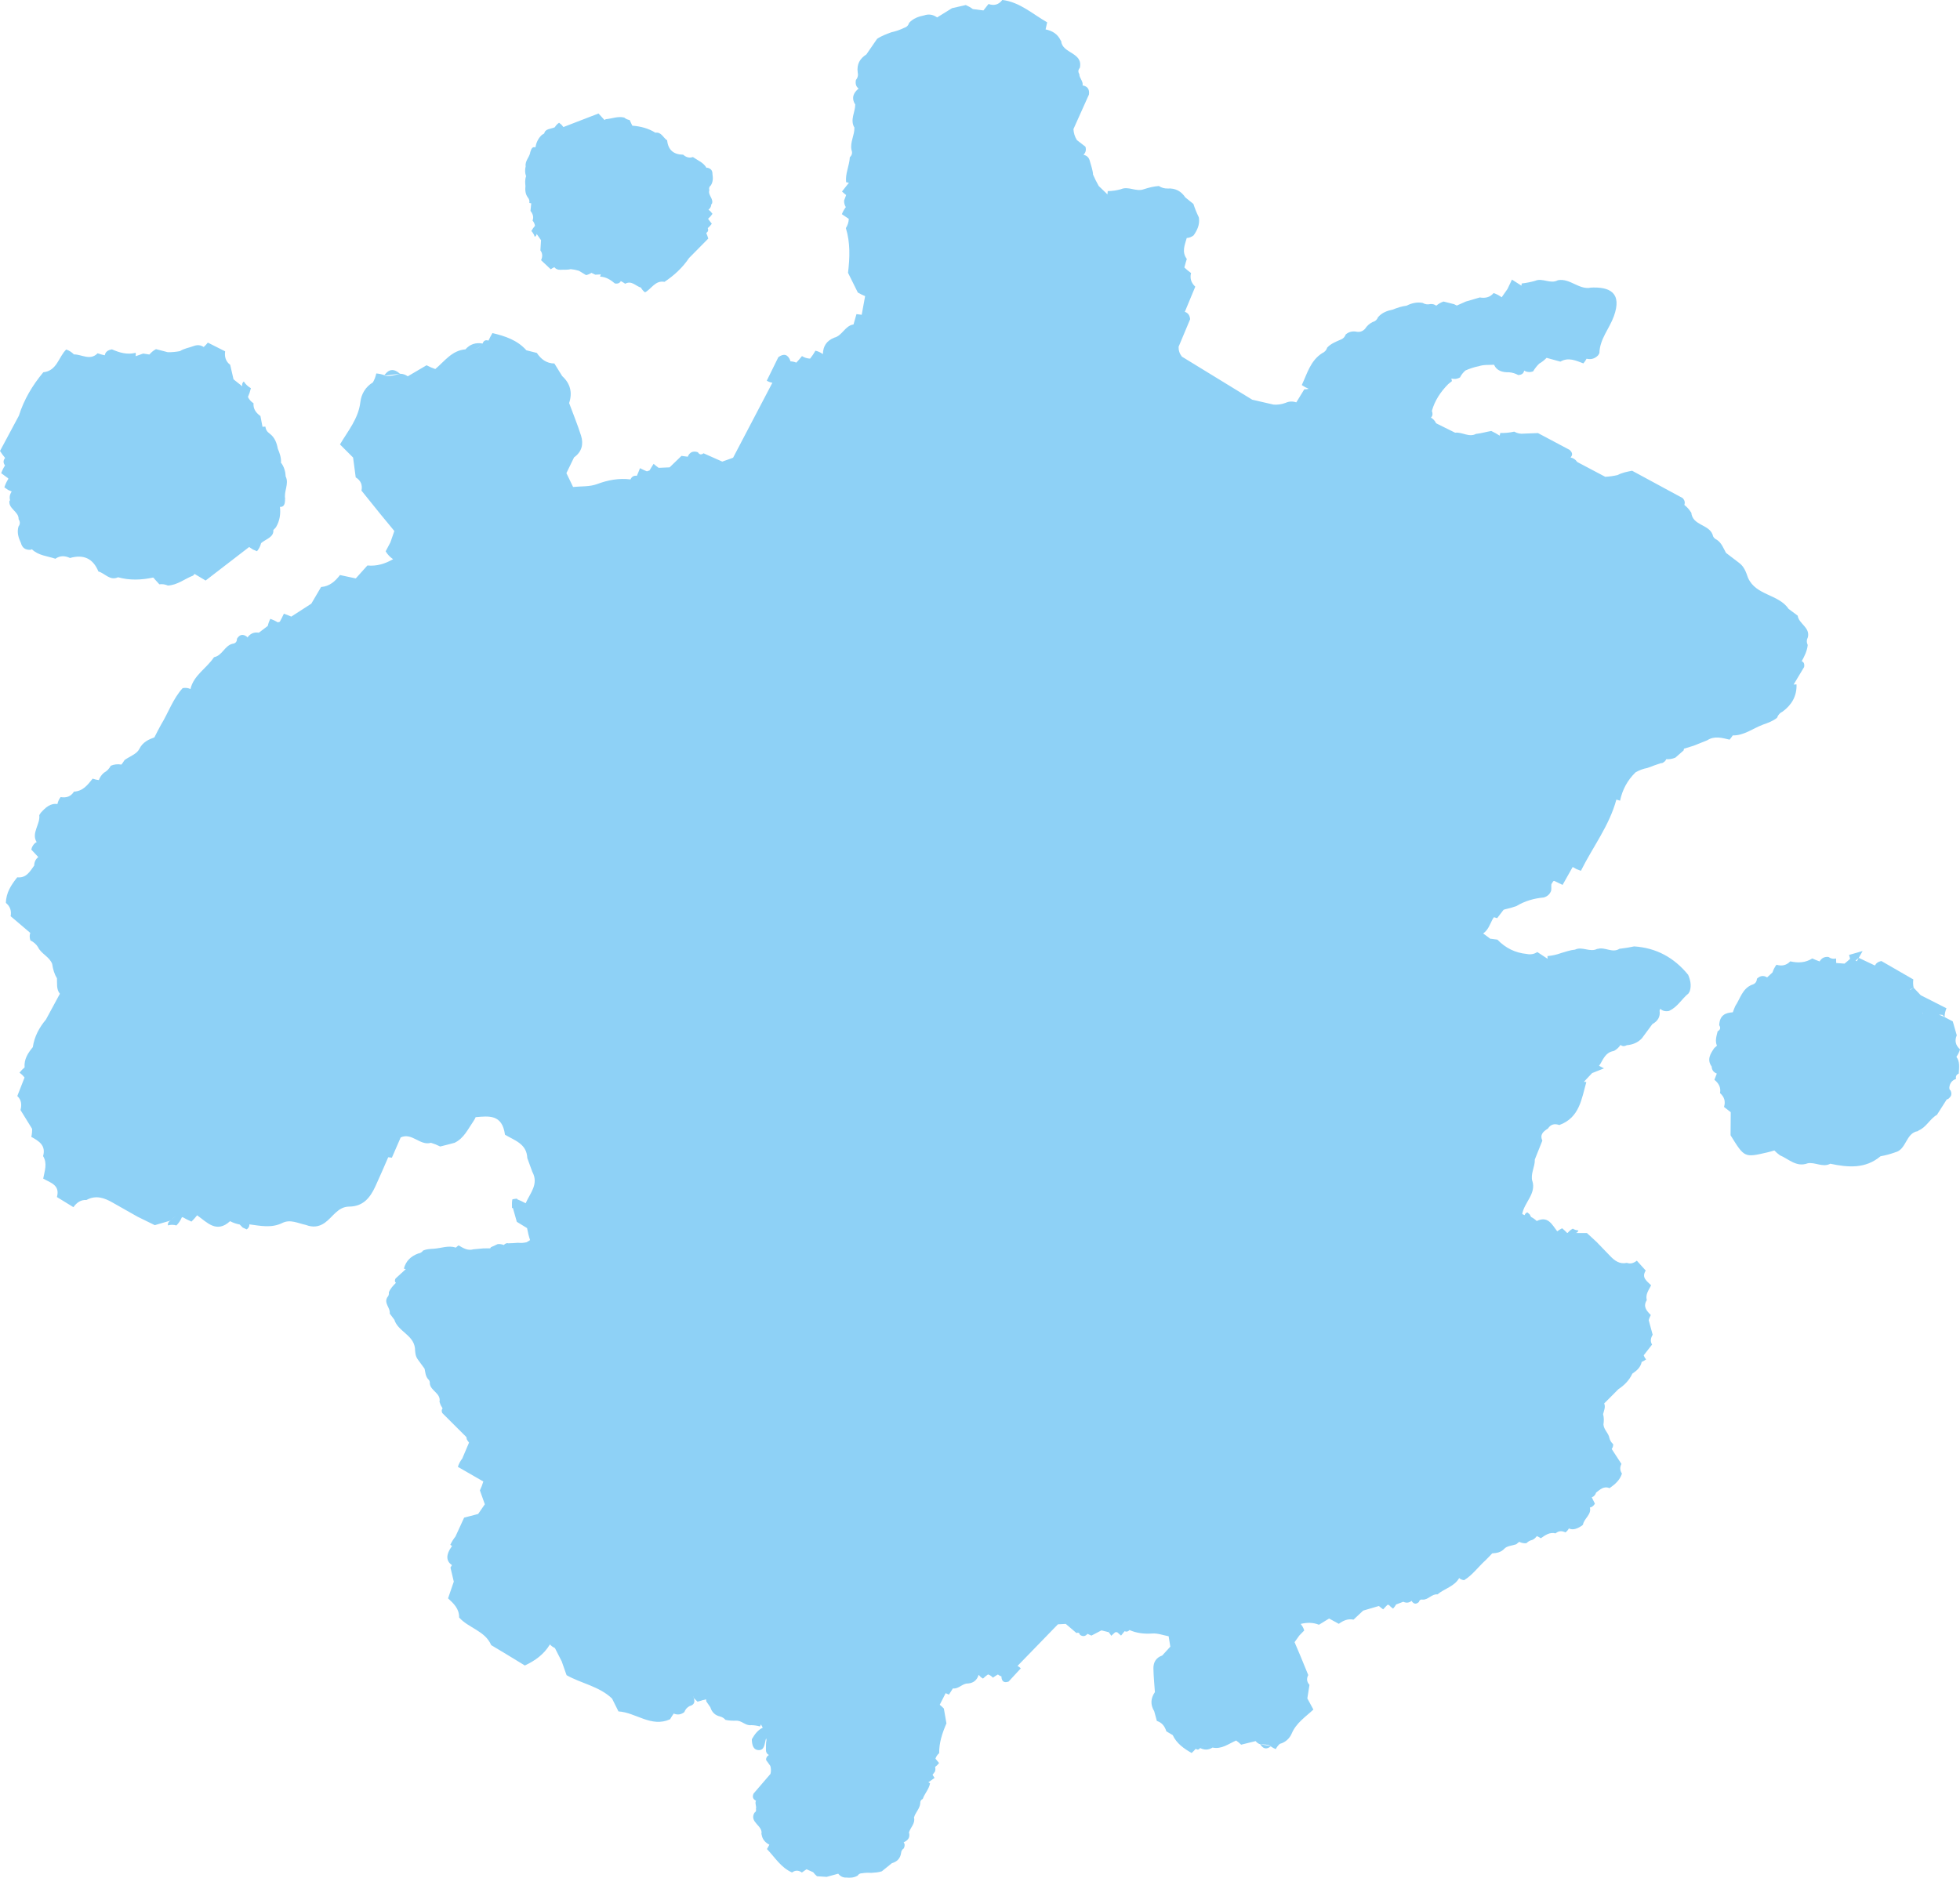 <svg version="1.1" id="图层_1" x="0px" y="0px" width="309.633px" height="296.711px" viewBox="0 0 309.633 296.711" enable-background="new 0 0 309.633 296.711" xml:space="preserve" xmlns="http://www.w3.org/2000/svg" xmlns:xlink="http://www.w3.org/1999/xlink" xmlns:xml="http://www.w3.org/XML/1998/namespace">
  <path fill-rule="evenodd" clip-rule="evenodd" fill="#8ED1F6" d="M269.691,116.982c-0.709,0.283-1.424,0.568-2.133,0.853
	c-0.508,0.155-1.014,0.312-1.523,0.468c-0.02,0.094-0.053,0.183-0.068,0.279c-0.434,0.379-0.863,0.758-1.297,1.137
	c-0.479,0.201-0.963,0.278-1.455,0.248c-0.043,0.129-0.111,0.246-0.219,0.341c-0.277,0.236-0.471,0.324-0.584,0.267h0.021
	c-0.709,0.228-1.414,0.479-2.113,0.751l-0.094,0.03c-0.658,0.121-1.273,0.352-1.85,0.689c-1.275,1.24-2.08,2.738-2.445,4.475
	c-0.195-0.057-0.389-0.115-0.584-0.174c-1.104,4.119-3.738,7.499-5.602,11.254l-0.672-0.252l-0.625-0.352
	c-0.531,0.943-1.063,1.889-1.596,2.832c-0.436-0.212-0.875-0.421-1.311-0.633c-0.059,0.014-0.121,0.026-0.164,0.049
	c-0.098,0.155-0.191,0.31-0.291,0.465c-0.049,0.326,0.023,0.733-0.045,1.051c-0.207,0.55-0.602,0.889-1.152,1.055
	c-1.561,0.137-3.033,0.561-4.375,1.385l0.014-0.014c-0.57,0.203-1.146,0.365-1.734,0.49c-0.098,0.019-0.178,0.061-0.266,0.087
	c-0.338,0.44-0.674,0.879-1.01,1.318c-0.17-0.058-0.346-0.095-0.516-0.145c-0.078,0.116-0.162,0.229-0.232,0.358
	c-0.406,0.792-0.682,1.672-1.465,2.205c0.379,0.281,0.76,0.564,1.139,0.846c0.043,0,0.086,0,0.131-0.001
	c0.324,0.04,0.652,0.088,0.977,0.131c1.275,1.321,2.813,2.095,4.648,2.265c0.596,0.131,1.15,0.03,1.66-0.304
	c0.541,0.354,1.082,0.709,1.623,1.065l-0.02-0.428c0.727-0.059,1.434-0.215,2.123-0.465l0.002-0.004
	c0.736-0.201,1.453-0.479,2.223-0.549c-0.023,0.012-0.045,0.013-0.066,0.025l0.117-0.033c-0.018,0.002-0.033,0.007-0.051,0.008
	c1.148-0.555,2.357,0.471,3.506-0.119l0.086,0.002c1.146-0.35,2.301,0.715,3.441-0.021l0.193-0.021
	c0.713-0.082,1.418-0.197,2.117-0.351c3.504,0.228,6.316,1.771,8.523,4.475l-0.027-0.082c0.377,0.869,0.598,1.756,0.289,2.697
	l-0.199,0.346c-1.047,0.836-1.701,2.105-2.965,2.699l-0.084,0.057c-0.578,0.129-1.043,0.006-1.414-0.334
	c-0.037,0.098-0.07,0.195-0.102,0.294c0.148,0.992-0.307,1.663-1.141,2.128c-0.555,0.75-1.109,1.504-1.664,2.255
	c-0.65,0.681-1.463,0.997-2.381,1.079l0.094-0.065c-0.414,0.275-0.773,0.276-1.078,0.019c-0.248,0.368-0.564,0.678-0.973,0.912
	l-0.16,0.059c-1.137,0.199-1.549,1.143-2.041,2c-0.064,0.119-0.15,0.213-0.225,0.322c0.26,0.137,0.523,0.273,0.785,0.41
	c-0.627,0.251-1.25,0.5-1.875,0.748c-0.002,0.002-0.004,0.002-0.004,0.004c-0.432,0.459-0.865,0.914-1.297,1.374l0.387,0.032
	c-0.752,2.686-1.078,5.643-4.268,6.796c-0.732-0.259-1.348-0.134-1.791,0.55c-0.701,0.449-1.336,0.932-0.887,1.913
	c-0.398,0.994-0.795,1.989-1.193,2.985c0.047,1.167-0.723,2.244-0.387,3.443l-0.002-0.06c0.648,2.021-1.305,3.434-1.598,5.235
	c0.129,0.059,0.258,0.119,0.385,0.176c0.064-0.225,0.207-0.373,0.432-0.436l0.355,0.307l0.223,0.414
	c0.332,0.166,0.629,0.38,0.893,0.638c0.004,0,0.004,0.002,0.004,0.002c1.787-0.871,2.412,0.574,3.236,1.624
	c0.248-0.181,0.508-0.342,0.777-0.479c0.002,0,0.404,0.356,0.404,0.356l0.381,0.378l0.094-0.007
	c0.223-0.274,0.492-0.496,0.803-0.665c0.268,0.174,0.561,0.264,0.879,0.266c-0.059,0.277-0.229,0.416-0.512,0.419
	c-0.195,0.175-0.393,0.259-0.586,0.258c0.193,0.008,0.391-0.073,0.586-0.258c0.623,0.003,1.242,0.007,1.867,0.009
	c0.51,0.471,1.02,0.942,1.533,1.412c0.705,0.73,1.418,1.457,2.115,2.193c0.725,0.768,1.518,1.354,2.662,1.107
	c0.594,0.213,1.104,0.021,1.574-0.346c0.467,0.52,0.936,1.04,1.402,1.559c-0.721,1.145,0.221,1.68,0.855,2.331
	c-0.369,0.741-0.928,1.425-0.684,2.343c-0.646,1.017-0.025,1.692,0.635,2.355c-0.148,0.258-0.258,0.529-0.332,0.814
	c0.209,0.768,0.416,1.536,0.625,2.303c-0.305,0.501-0.416,1.014-0.098,1.553c-0.439,0.565-0.879,1.129-1.318,1.694
	c0.086,0.24,0.211,0.458,0.373,0.655c-0.217,0.158-0.449,0.289-0.693,0.393c-0.176,0.869-0.787,1.389-1.477,1.851
	c-0.482,1.05-1.262,1.831-2.209,2.462c-0.746,0.749-1.494,1.498-2.238,2.246c0.252,0.563-0.047,1.162-0.188,1.75l0.02-0.047
	c0.143,0.531,0.131,1.067,0.055,1.604l-0.004,0.012c0.055,0.846,0.832,1.379,0.955,2.192c0.104,0.366,0.297,0.671,0.582,0.923
	c0.012,0.314-0.08,0.559-0.232,0.764c0.512,0.785,1.025,1.572,1.537,2.357c-0.268,0.525-0.252,1.032,0.082,1.525
	c-0.322,1.051-1.107,1.707-1.961,2.307c-0.91-0.383-1.496,0.221-2.121,0.697c-0.109,0.359-0.336,0.614-0.682,0.758
	c-0.002,0.002-0.002,0.002-0.004,0.002c0.002,0,0.002,0,0.004,0c0.162,0.328,0.326,0.658,0.49,0.988
	c-0.146,0.275-0.365,0.472-0.656,0.587c-0.047,0.004-0.09,0.015-0.137,0.021c0.305,1.111-0.941,1.746-1.09,2.719l-0.225,0.195
	c-0.652,0.402-1.305,0.723-2.002,0.397c-0.137,0.251-0.314,0.46-0.545,0.625c-0.553-0.278-1.074-0.263-1.555,0.154
	c-0.941-0.233-1.633,0.284-2.332,0.772c-0.195-0.141-0.408-0.244-0.627-0.342c-0.188,0.252-0.41,0.469-0.719,0.605
	c-0.361,0.078-0.674,0.251-0.93,0.518c-0.402,0.044-0.775-0.039-1.127-0.215c-0.168,0.125-0.338,0.242-0.486,0.387
	c-0.633,0.215-1.457,0.254-1.857,0.684c-0.578,0.623-1.252,0.701-1.932,0.748c-0.357,0.375-0.709,0.76-1.078,1.112
	c-1.139,1.03-2.031,2.317-3.367,3.129c-0.355-0.046-0.605-0.167-0.777-0.341c-0.75,1.338-2.32,1.656-3.41,2.572l-0.041,0.01
	c-0.893-0.079-1.418,0.859-2.293,0.828c-0.324-0.066-0.535,0.063-0.627,0.383c-0.418,0.375-0.789,0.334-1.115-0.125
	c-0.006-0.026,0-0.051-0.006-0.077c-0.383,0.304-0.813,0.401-1.314,0.166l-0.016-0.012c-0.379,0.144-0.758,0.287-1.139,0.431
	c-0.139,0.24-0.297,0.459-0.486,0.659c-0.244-0.179-0.471-0.38-0.678-0.6l-0.221,0.007c-0.229,0.23-0.447,0.465-0.662,0.705
	c-0.236-0.164-0.463-0.342-0.676-0.529c-0.828,0.243-1.654,0.483-2.48,0.727c-0.51,0.477-1.018,0.955-1.527,1.43
	c-0.895-0.197-1.631,0.159-2.326,0.66c-0.51-0.281-1.02-0.56-1.529-0.836c0,0,0-0.001-0.002-0.002
	c-0.535,0.33-1.068,0.658-1.605,0.984c-0.955-0.386-1.918-0.366-2.889-0.127c0.254,0.304,0.459,0.639,0.561,1.035
	c-0.256,0.264-0.514,0.527-0.771,0.789c-0.252,0.352-0.502,0.703-0.754,1.055c0.311,0.729,0.619,1.461,0.932,2.193
	c0.412,1.001,0.822,2.004,1.232,3.006c-0.303,0.563-0.232,1.08,0.191,1.552c-0.113,0.712-0.225,1.425-0.336,2.136
	c0.318,0.588,0.637,1.176,0.955,1.764c-1.242,1.164-2.705,2.096-3.422,3.783c-0.324,0.762-0.986,1.408-1.893,1.639
	c-0.258,0.24-0.465,0.516-0.631,0.825c-0.285-0.108-0.547-0.255-0.791-0.433c-0.654,0.523-1.205,0.406-1.656-0.324
	c0.564,0.092,1.125,0.183,1.688,0.275c0-0.001,0.004-0.002,0.004-0.005c-0.537-0.252-1.113-0.265-1.691-0.271
	c-0.297-0.09-0.543-0.26-0.73-0.508c-0.766,0.188-1.527,0.379-2.289,0.568c-0.248-0.242-0.508-0.461-0.791-0.659
	c-1.199,0.517-2.285,1.417-3.727,1.116c0,0-0.004,0-0.004-0.002c-0.639,0.4-1.293,0.412-1.959,0.074
	c0.359-0.267,0.727-0.373,1.098-0.353c-0.371-0.026-0.738,0.071-1.098,0.353c-0.193,0.275-0.424,0.316-0.699,0.125
	c-0.199,0.232-0.416,0.453-0.645,0.66c-1.225-0.703-2.365-1.493-2.99-2.83c-0.336-0.197-0.67-0.396-1.004-0.595
	c-0.24-0.781-0.68-1.383-1.496-1.638c-0.143-0.514-0.281-1.027-0.422-1.542c-0.621-1.028-0.572-2.03,0.111-3.014
	c-0.086-1.248-0.213-2.497-0.234-3.748c-0.016-0.96,0.416-1.708,1.389-2.036c0.428-0.467,0.855-0.934,1.281-1.401
	c-0.088-0.547-0.178-1.093-0.266-1.642c-0.855-0.159-1.725-0.496-2.566-0.436c-1.275,0.087-2.461-0.039-3.621-0.547
	c-0.213,0.255-0.471,0.315-0.773,0.185c-0.191,0.226-0.377,0.454-0.557,0.691c-0.199-0.188-0.406-0.365-0.617-0.538l-0.307,0.011
	c-0.201,0.194-0.408,0.381-0.623,0.56c-0.123-0.199-0.256-0.389-0.4-0.57c0.092-0.113,0.184-0.226,0.273-0.338
	c-0.102,0.102-0.211,0.2-0.273,0.338c-0.385-0.096-0.768-0.191-1.148-0.286c-0.529,0.276-1.057,0.55-1.586,0.826
	c-0.205-0.094-0.414-0.186-0.621-0.278c-0.336,0.411-0.734,0.47-1.191,0.155c-0.076-0.304-0.264-0.399-0.553-0.284
	c-0.566-0.48-1.127-0.963-1.689-1.441c-0.414,0.021-0.826,0.045-1.24,0.067c-2.125,2.19-4.25,4.38-6.379,6.572
	c-0.002,0-0.004,0.001-0.006,0.003c0,0,0,0,0.002,0c0.201,0.092,0.371,0.221,0.518,0.385c-0.641,0.693-1.281,1.387-1.922,2.084
	c-0.703,0.245-1.08,0-1.137-0.741c0.008-0.021,0.018-0.04,0.023-0.06c-0.209-0.074-0.406-0.171-0.58-0.318
	c-0.271,0.153-0.535,0.32-0.791,0.504c-0.211-0.238-0.465-0.41-0.764-0.514c-0.285,0.195-0.553,0.415-0.799,0.658
	c-0.25-0.141-0.463-0.323-0.639-0.55c-0.02-0.012-0.033-0.019-0.051-0.029c-0.248,0.771-0.75,1.269-1.648,1.351l-0.008,0.004
	c-0.902-0.051-1.479,0.911-2.41,0.777c-0.207,0.326-0.414,0.654-0.623,0.982c-0.174-0.078-0.348-0.154-0.523-0.229
	c-0.311,0.608-0.619,1.219-0.93,1.83l0.336,0.287l0.313,0.312c0.135,0.78,0.271,1.563,0.408,2.345
	c-0.65,1.504-1.168,3.04-1.15,4.705c-0.273,0.237-0.471,0.525-0.586,0.867c0.193,0.23,0.383,0.463,0.572,0.698
	c-0.182,0.235-0.395,0.435-0.627,0.612c0.066,0.233,0.063,0.479-0.025,0.74c-0.129,0.164-0.258,0.334-0.379,0.502
	c0.109,0.162,0.223,0.321,0.32,0.492c-0.328,0.232-0.656,0.469-0.986,0.699l0.273,0.139c-0.158,0.93-0.85,1.611-1.15,2.478
	c-0.291,0.142-0.424,0.376-0.398,0.698c-0.07,0.863-0.781,1.442-0.986,2.245c-0.004-0.012,0-0.021-0.006-0.032l-0.012,0.071
	c0.004-0.013,0.014-0.025,0.018-0.039c0.23,0.946-0.559,1.554-0.793,2.347c-0.006-0.014-0.006-0.025-0.01-0.039l-0.008,0.087
	c0.002-0.017,0.012-0.032,0.018-0.048c0.219,0.84-0.188,1.283-0.844,1.565c0.203,0.269,0.207,0.589,0.02,0.962
	c-0.266,0.183-0.408,0.434-0.428,0.754c-0.129,0.852-0.639,1.357-1.449,1.586c-0.531,0.428-1.063,0.858-1.594,1.286
	c-0.535,0.176-1.096,0.202-1.65,0.243l-0.039,0.001c-0.479-0.036-0.955-0.013-1.428,0.063c-0.303-0.002-0.537,0.123-0.701,0.375
	c-0.555,0.326-1.158,0.365-1.777,0.305l0.045-0.004c-0.506,0.04-0.922-0.137-1.256-0.516c-0.023-0.031-0.053-0.06-0.076-0.091
	c-0.611,0.167-1.219,0.335-1.828,0.502c-0.51-0.033-1.018-0.066-1.527-0.099c-0.225-0.189-0.428-0.403-0.607-0.638
	c-0.002-0.003-0.002-0.005-0.002-0.007c0,0.002,0,0.004,0,0.007c-0.35-0.155-0.703-0.31-1.053-0.463
	c-0.24,0.172-0.482,0.343-0.725,0.511c-0.518-0.374-1.035-0.389-1.555-0.005c-1.76-0.763-2.705-2.397-3.963-3.7
	c0.129-0.229,0.254-0.457,0.381-0.686c-0.645-0.342-1.109-0.834-1.227-1.612l-0.031-0.076c0.289-1.337-1.953-1.835-1.111-3.353
	c0.24-0.149,0.32-0.359,0.246-0.63c0.129-0.407-0.211-0.883,0.01-1.278c-0.492-0.24-0.611-0.622-0.381-1.139
	c0.889-1.035,1.781-2.073,2.674-3.111c0.096-0.42,0.092-0.836-0.025-1.249c-0.225-0.315-0.453-0.63-0.678-0.944
	c-0.006-0.352,0.145-0.61,0.449-0.783c-0.314-0.168-0.469-0.426-0.467-0.779v0.001c0.016-0.525-0.031-1.056,0.084-1.577
	c0,0.015,0.006,0.029,0.006,0.044l-0.004-0.067c0,0.006-0.002,0.014-0.002,0.023c-0.012-0.096-0.037-0.191-0.051-0.287
	c-0.023,0.08-0.055,0.158-0.078,0.24c-0.189,0.694-0.188,1.654-1.107,1.626c-0.914-0.028-1.059-0.921-1.078-1.714
	c0.445-0.793,0.967-1.477,1.727-1.828c-0.098-0.174-0.199-0.348-0.297-0.523l-0.131,0.328c-0.482-0.135-0.975-0.203-1.477-0.208
	l0.045,0.005c-0.895,0.107-1.49-0.783-2.377-0.705l-0.006-0.004c-0.551,0.012-1.102-0.004-1.645-0.127
	c-0.225-0.266-0.508-0.444-0.846-0.533c-0.807-0.184-1.309-0.685-1.551-1.466c-0.213-0.308-0.424-0.616-0.637-0.923
	c-0.004-0.108-0.023-0.216-0.031-0.324c-0.217,0.068-0.438,0.123-0.674,0.15l0.084,0.005l-0.766,0.216l-0.568-0.557
	c0,0.002-0.045-0.141-0.098-0.299l-0.01,0.004c0.051,0.164,0.096,0.309,0.098,0.311c0.223,0.658-0.008,1.07-0.682,1.238
	c-0.393,0.217-0.672,0.533-0.826,0.955c-0.539,0.416-1.096,0.465-1.672,0.224c-0.201,0.295-0.41,0.588-0.578,0.905
	c-2.984,1.346-5.396-1.08-8.152-1.244c-0.338-0.676-0.674-1.352-1.01-2.027c-2.023-1.947-4.836-2.371-7.186-3.695
	c-0.258-0.734-0.518-1.47-0.777-2.209c0,0,0,0.002-0.002,0.003c-0.355-0.694-0.711-1.39-1.066-2.085
	c-0.301-0.135-0.564-0.326-0.787-0.571c-0.936,1.569-2.342,2.571-3.959,3.328c-0.922-0.56-1.844-1.122-2.766-1.685
	c-0.85-0.514-1.697-1.021-2.551-1.533c-0.979-2.278-3.576-2.684-5.066-4.367c0.027-1.361-0.85-2.202-1.75-3.024
	c0.301-0.884,0.602-1.762,0.906-2.644c-0.176-0.738-0.352-1.479-0.525-2.221c0.08-0.126,0.158-0.255,0.236-0.381
	c-0.896-0.621-1.047-1.572,0.012-3.025l-0.271-0.19c0.217-0.468,0.488-0.905,0.811-1.306h0.002c0-0.002,0-0.002-0.002-0.003
	c0.455-0.992,0.912-1.989,1.369-2.983c0.736-0.193,1.475-0.387,2.215-0.58c0.35-0.512,0.705-1.021,1.057-1.531
	c-0.26-0.729-0.52-1.46-0.779-2.19c0.217-0.456,0.395-0.927,0.539-1.409c0-0.001,0.002-0.002,0.002-0.002s0,0-0.002,0
	c-1.338-0.77-2.68-1.542-4.02-2.314c0.154-0.484,0.387-0.925,0.699-1.324c0.355-0.836,0.711-1.674,1.066-2.51
	c-0.131-0.158-0.256-0.326-0.355-0.518c-0.016-0.115-0.037-0.232-0.063-0.35c-1.271-1.268-2.543-2.537-3.813-3.805
	c-0.131-0.293-0.107-0.539,0.051-0.742c-0.188-0.274-0.346-0.565-0.438-0.893l-0.047-0.127c0.262-1.375-1.426-1.723-1.533-2.902
	c0.031-0.289-0.068-0.521-0.289-0.705c-0.389-0.473-0.418-1.064-0.537-1.627c-0.363-0.499-0.727-0.996-1.088-1.492
	c-0.379-0.53-0.404-1.146-0.432-1.76l-0.004-0.026c-0.266-2.083-2.672-2.613-3.254-4.468c-0.242-0.326-0.484-0.649-0.73-0.975
	c0.139-0.892-0.947-1.598-0.389-2.555c0.215-0.225,0.297-0.49,0.252-0.799c0.248-0.599,0.672-1.057,1.121-1.498
	c-0.189-0.143-0.225-0.362-0.07-0.676c0.543-0.497,1.084-0.997,1.629-1.492l-0.307-0.074c0.314-1.213,1.111-1.969,2.262-2.391
	c0.328-0.047,0.588-0.204,0.781-0.473c0.531-0.224,1.096-0.25,1.66-0.281l0.049-0.005c1.15-0.079,2.277-0.562,3.451-0.18
	c0.004,0.003,0.006,0.006,0.008,0.009c0.139-0.121,0.27-0.254,0.428-0.357c0.729,0.418,1.439,0.888,2.344,0.622
	c0.521-0.049,1.045-0.097,1.568-0.145c0.363-0.005,0.725-0.009,1.09-0.011c0.033-0.058,0.07-0.109,0.1-0.168
	c0.359-0.167,0.713-0.332,1.074-0.496c0.352-0.039,0.68,0.027,0.996,0.142c0.059-0.082,0.121-0.159,0.215-0.201
	c0.23-0.103,0.373-0.123,0.436-0.063l-0.014-0.004c0.512-0.012,1.023-0.039,1.535-0.081l0.068-0.002
	c0.453,0.048,0.9,0.018,1.346-0.093c0.193-0.1,0.365-0.219,0.541-0.335c-0.205-0.62-0.357-1.253-0.475-1.897
	c-0.541-0.332-1.082-0.662-1.621-0.992c-0.207-0.73-0.414-1.461-0.619-2.189l-0.141,0.012c0.004-0.447-0.037-0.9,0.049-1.332
	c0.02-0.096,0.477-0.105,0.732-0.158c-0.004-0.001,0.061,0.116,0.061,0.116c0.451,0.181,0.891,0.384,1.316,0.619
	c0.689-1.591,2.117-3.022,1.047-4.981c-0.26-0.721-0.521-1.438-0.787-2.158c-0.09-2.269-2.012-2.785-3.527-3.693
	c-0.434-3.266-2.566-2.947-4.633-2.773c-0.074,0.193-0.184,0.399-0.34,0.623c-0.871,1.254-1.502,2.713-2.99,3.429l-0.021,0.005
	c-0.746,0.207-1.5,0.391-2.252,0.578c-0.469-0.238-0.955-0.432-1.457-0.583c-1.736,0.514-2.994-1.679-4.783-0.847
	c-0.467,1.064-0.928,2.132-1.389,3.198c-0.193-0.024-0.387-0.048-0.578-0.071c-0.676,1.549-1.338,3.102-2.047,4.638
	c-0.816,1.755-1.906,3.149-4.123,3.162c-1.797,0.013-2.594,1.679-3.863,2.568c-0.957,0.672-1.926,0.732-2.977,0.329
	c-1.227-0.25-2.447-0.938-3.707-0.316c-1.729,0.855-3.467,0.455-5.217,0.227c0.004,0.344-0.137,0.607-0.426,0.79l-0.623-0.281
	l-0.482-0.487c-0.535-0.096-1.041-0.271-1.516-0.525c-0.004,0-0.004,0-0.006,0c-2.139,1.961-3.615,0.197-5.205-0.93
	c-0.271,0.355-0.57,0.688-0.893,0.995c-0.002-0.001-0.711-0.335-0.711-0.335l-0.689-0.371l-0.127,0.049
	c-0.201,0.479-0.484,0.898-0.85,1.266c-0.445-0.134-0.895-0.137-1.342-0.009c-0.033-0.411,0.148-0.677,0.543-0.797
	c0.205-0.329,0.441-0.532,0.719-0.608c-0.277,0.069-0.518,0.264-0.719,0.608c-0.873,0.252-1.742,0.505-2.617,0.76
	c-0.912-0.446-1.822-0.894-2.734-1.341c-1.291-0.73-2.586-1.452-3.871-2.193c-1.334-0.774-2.689-1.263-4.188-0.444
	c-0.924-0.052-1.553,0.429-2.061,1.138c-0.869-0.535-1.74-1.068-2.607-1.602c0.531-1.9-1.01-2.259-2.166-2.909
	c0.207-1.188,0.705-2.379-0.018-3.563c0.484-1.691-0.666-2.38-1.863-3.037c0.098-0.42,0.139-0.845,0.125-1.274
	c-0.611-0.989-1.221-1.978-1.83-2.966c0.215-0.827,0.162-1.591-0.506-2.213c0.379-0.974,0.76-1.947,1.143-2.92
	c-0.225-0.301-0.488-0.555-0.797-0.766c0.24-0.311,0.508-0.588,0.807-0.836c-0.115-1.289,0.529-2.271,1.299-3.204
	c0.24-1.67,1.008-3.088,2.074-4.364c0.734-1.356,1.469-2.715,2.203-4.072c-0.588-0.686-0.42-1.646-0.467-2.529L8.99,154.57
	c-0.42-0.684-0.625-1.438-0.742-2.222v-0.019c-0.426-1.16-1.736-1.584-2.244-2.672c-0.297-0.471-0.699-0.816-1.201-1.053
	c-0.148-0.439-0.148-0.834-0.02-1.188c-1.029-0.879-2.068-1.76-3.102-2.641c0.154-0.846-0.076-1.551-0.748-2.1
	c0.016-1.605,0.84-2.852,1.789-4.043c1.432,0.157,2.002-0.931,2.682-1.859c0.004-0.548,0.213-0.997,0.639-1.344
	c0.002-0.002,0.004-0.004,0.004-0.004c-0.002,0-0.002,0-0.004,0c-0.363-0.389-0.732-0.783-1.098-1.176
	c0.09-0.449,0.314-0.814,0.674-1.095c0.063-0.024,0.113-0.056,0.174-0.079c-0.898-1.434,0.605-2.842,0.408-4.267l0.236-0.368
	c0.742-0.832,1.523-1.553,2.635-1.386c0.086-0.409,0.252-0.774,0.508-1.101c0.887,0.158,1.609-0.078,2.107-0.864
	c1.416-0.062,2.17-1.073,2.947-2.048c0.318,0.113,0.648,0.184,0.98,0.229c0.156-0.439,0.412-0.828,0.791-1.155
	c0.477-0.259,0.842-0.631,1.092-1.114c0.547-0.228,1.107-0.287,1.682-0.184c0.174-0.238,0.359-0.467,0.506-0.725
	c0.797-0.563,1.936-0.957,2.314-1.726c0.551-1.113,1.459-1.503,2.395-1.851c0.342-0.673,0.676-1.356,1.047-2.006
	c1.168-1.914,1.881-4.087,3.416-5.777c0.518-0.082,0.916-0.016,1.232,0.154c0.492-2.184,2.559-3.281,3.705-5.017
	c-0.002-0.001,0.051-0.03,0.051-0.03c1.283-0.26,1.629-1.791,2.871-2.11c0.48-0.044,0.721-0.312,0.717-0.796
	c0.43-0.699,0.967-0.795,1.615-0.29c0.018,0.035,0.023,0.073,0.037,0.108c0.41-0.585,0.969-0.9,1.773-0.779l0.025,0.01
	c0.473-0.357,0.945-0.717,1.418-1.074c0.088-0.395,0.223-0.768,0.408-1.125c0.414,0.147,0.813,0.336,1.195,0.559l0.307-0.104
	c0.225-0.416,0.436-0.835,0.635-1.262c0.396,0.131,0.787,0.285,1.168,0.46c1.057-0.683,2.111-1.363,3.166-2.047
	c0.516-0.876,1.029-1.757,1.545-2.634c1.336-0.094,2.221-0.9,2.986-1.889c0.832,0.181,1.66,0.359,2.49,0.534
	c0,0.001,0,0.002,0,0.003c0.615-0.686,1.227-1.367,1.842-2.047c1.479,0.146,2.807-0.275,4.057-0.996
	c-0.48-0.318-0.871-0.732-1.176-1.242c0.252-0.475,0.504-0.95,0.754-1.424c0.207-0.596,0.414-1.19,0.619-1.787
	c-0.74-0.895-1.479-1.789-2.215-2.686c-0.994-1.232-1.984-2.465-2.977-3.697c0.191-0.912-0.121-1.607-0.91-2.093
	c-0.137-1.044-0.277-2.089-0.416-3.131c-0.689-0.69-1.379-1.382-2.068-2.072c1.254-2.147,2.916-4.058,3.221-6.716
	c0.137-1.203,0.799-2.383,1.971-3.082c0.256-0.441,0.438-0.914,0.539-1.417c0.441,0.034,0.871,0.128,1.287,0.276
	c0.699-1.004,1.52-1.068,2.455-0.232c-0.824,0.105-1.652,0.211-2.479,0.314c0,0.002-0.002,0.004-0.002,0.008
	c0.857,0.132,1.668-0.09,2.48-0.322c0.453,0.004,0.867,0.139,1.236,0.408c0.988-0.582,1.979-1.164,2.967-1.745
	c0.443,0.237,0.9,0.435,1.379,0.595c1.465-1.223,2.611-2.934,4.756-3.111c0.002,0.002,0.002,0.002,0.004,0.002
	c0.729-0.825,1.643-1.113,2.717-0.918c-0.504,0.67-1.123,1.002-1.848,1.022c0.725-0.015,1.352-0.328,1.848-1.022
	c0.152-0.465,0.461-0.617,0.926-0.463c0.184-0.408,0.393-0.807,0.625-1.193c2.01,0.477,3.934,1.109,5.363,2.721
	c0.549,0.139,1.102,0.277,1.652,0.417c0.66,0.994,1.525,1.653,2.773,1.671c0.414,0.662,0.82,1.322,1.229,1.984
	c1.295,1.184,1.646,2.607,1.1,4.266c0.633,1.715,1.332,3.408,1.883,5.151c0.418,1.337,0.125,2.563-1.104,3.428
	c-0.402,0.831-0.805,1.663-1.209,2.494c0.352,0.728,0.701,1.458,1.055,2.187c1.264-0.131,2.619-0.021,3.775-0.452
	c1.746-0.652,3.461-0.968,5.295-0.741c0.193-0.442,0.527-0.635,1.006-0.576c0.174-0.396,0.338-0.795,0.49-1.2
	c0.357,0.18,0.721,0.345,1.092,0.499l0.42-0.145c0.203-0.355,0.416-0.701,0.643-1.041c0.254,0.228,0.52,0.438,0.797,0.632
	c0.578-0.024,1.152-0.051,1.729-0.075c0.623-0.606,1.252-1.21,1.877-1.814c0.326,0.045,0.656,0.088,0.984,0.132
	c0.301-0.716,0.834-0.963,1.605-0.712c0.23,0.394,0.533,0.451,0.891,0.168c0.992,0.439,1.979,0.879,2.963,1.316
	c0.535-0.19,1.07-0.381,1.605-0.572c0.041-0.031,0.076-0.05,0.102-0.036c2.068-3.948,4.135-7.896,6.207-11.851
	c0,0,0.002-0.002,0.002-0.003c-0.32-0.048-0.613-0.157-0.885-0.327c0.611-1.234,1.219-2.474,1.828-3.713
	c0.881-0.636,1.512-0.447,1.898,0.566c0,0.032-0.006,0.063-0.008,0.094c0.322,0.015,0.639,0.067,0.945,0.203
	c0.316-0.328,0.615-0.672,0.896-1.033c0.395,0.246,0.822,0.379,1.283,0.4c0.316-0.393,0.602-0.81,0.844-1.252
	c0.41,0.094,0.783,0.26,1.123,0.503c0.021,0.005,0.039,0.01,0.059,0.015c0.023-1.186,0.547-2.08,1.775-2.568l0.008-0.008
	c1.287-0.305,1.691-1.889,3.053-2.09c0.15-0.543,0.307-1.088,0.465-1.633c0.273,0.037,0.551,0.07,0.826,0.104
	c0.18-0.982,0.361-1.965,0.541-2.949l-0.588-0.263l-0.566-0.306c-0.514-1.038-1.031-2.078-1.547-3.116
	c0.285-2.374,0.375-4.738-0.34-7.063c0.285-0.445,0.439-0.932,0.461-1.457c-0.367-0.244-0.73-0.49-1.092-0.742
	c0.154-0.404,0.373-0.771,0.623-1.117c-0.188-0.298-0.287-0.643-0.27-1.046c0.111-0.285,0.221-0.572,0.322-0.86
	c-0.223-0.182-0.447-0.357-0.656-0.557c0.365-0.462,0.729-0.926,1.092-1.387l-0.439-0.083c-0.164-1.366,0.521-2.607,0.582-3.946
	c0.348-0.318,0.438-0.701,0.266-1.143c-0.258-1.234,0.496-2.338,0.457-3.543c0.006,0.01,0.008,0.021,0.014,0.032l-0.014-0.104
	c0.004,0.024,0,0.048,0,0.071c-0.725-1.234,0.129-2.416,0.133-3.625c0.012,0.018,0.014,0.034,0.027,0.053l-0.023-0.125
	c0,0.023-0.004,0.047-0.004,0.072c-0.656-1.083-0.273-1.871,0.531-2.541c-0.396-0.29-0.537-0.74-0.43-1.338
	c0.297-0.365,0.393-0.777,0.289-1.234c-0.172-1.246,0.33-2.164,1.369-2.822c0.566-0.818,1.131-1.641,1.695-2.463
	c0.682-0.467,1.453-0.736,2.213-1.024l0.055-0.019c0.686-0.146,1.344-0.375,1.973-0.68c0.426-0.123,0.701-0.395,0.826-0.816
	c0.641-0.687,1.469-0.99,2.359-1.164l-0.061,0.024c0.691-0.263,1.352-0.192,1.971,0.2c0.049,0.035,0.1,0.063,0.148,0.096
	c0.785-0.486,1.566-0.973,2.35-1.461c0.727-0.164,1.455-0.328,2.18-0.495c0.395,0.172,0.768,0.385,1.115,0.64
	c0.004,0.004,0.006,0.006,0.01,0.01c-0.004-0.004-0.004-0.008-0.006-0.01c0.551,0.07,1.109,0.141,1.666,0.211
	c0.264-0.34,0.531-0.682,0.801-1.017c0.883,0.31,1.611,0.115,2.18-0.638c2.781,0.338,4.785,2.233,7.086,3.536
	c-0.086,0.373-0.17,0.745-0.25,1.118c1.043,0.213,1.896,0.706,2.385,1.748l0.078,0.093c0.148,1.992,3.494,1.759,2.947,4.235
	c-0.273,0.307-0.301,0.635-0.082,0.982c-0.016,0.625,0.654,1.148,0.516,1.793c0.789,0.132,1.113,0.617,1.006,1.438
	c-0.814,1.82-1.637,3.644-2.451,5.467c0.037,0.626,0.215,1.208,0.553,1.737c0.445,0.347,0.895,0.694,1.34,1.04
	c0.154,0.49,0.051,0.914-0.305,1.285c0.508,0.104,0.836,0.399,0.977,0.896v-0.002c0.197,0.742,0.484,1.465,0.539,2.243
	c-0.01-0.021-0.021-0.038-0.031-0.058l0.035,0.094c-0.002-0.013-0.004-0.023-0.004-0.036c0.266,0.614,0.563,1.216,0.896,1.792
	c0.459,0.442,0.916,0.879,1.373,1.321l0.045-0.515c0.732-0.008,1.451-0.117,2.158-0.32l-0.068,0.014
	c1.207-0.524,2.41,0.475,3.621,0.001l0.008-0.001c0.77-0.244,1.545-0.449,2.355-0.502c0.426,0.279,0.895,0.41,1.406,0.396
	c1.205-0.077,2.117,0.415,2.779,1.409c0.428,0.342,0.852,0.686,1.275,1.025c0.23,0.719,0.514,1.414,0.844,2.094l0.031,0.148
	c0.141,1.041-0.268,1.911-0.844,2.729c-0.338,0.264-0.701,0.393-1.086,0.416c-0.301,1.095-0.826,2.185,0.014,3.313
	c-0.145,0.441-0.271,0.892-0.385,1.346c0.33,0.314,0.682,0.605,1.053,0.875c-0.215,0.854,0.035,1.564,0.668,2.155
	c-0.553,1.327-1.102,2.653-1.65,3.978c0.496,0.153,0.781,0.539,0.84,1.164c-0.607,1.451-1.215,2.902-1.824,4.353
	c-0.018,0.587,0.156,1.103,0.521,1.56c3.705,2.269,7.412,4.539,11.119,6.809c0.002,0,0.002-0.002,0.002-0.002
	c1.121,0.26,2.242,0.516,3.363,0.775c0.646,0.041,1.273-0.043,1.875-0.271l-0.008,0.008c0.564-0.271,1.137-0.284,1.721-0.092
	c0.42-0.688,0.84-1.373,1.262-2.063c0.254,0.012,0.48-0.023,0.693-0.077c-0.35-0.151-0.709-0.335-1.088-0.593
	c0.855-1.824,1.367-3.865,3.227-5.045c0.398-0.172,0.66-0.467,0.791-0.881c0.58-0.621,1.352-0.92,2.109-1.245
	c0.402-0.148,0.67-0.425,0.814-0.827c0.463-0.4,0.998-0.538,1.594-0.453c0.572,0.135,1.064-0.01,1.461-0.441
	c0.299-0.466,0.693-0.823,1.193-1.068c0.416-0.108,0.703-0.363,0.854-0.763c0.617-0.722,1.447-1.026,2.342-1.208
	c-0.008,0.004-0.018,0.007-0.025,0.01l0.045-0.014c-0.006,0.001-0.014,0.004-0.02,0.004c0.699-0.284,1.412-0.521,2.166-0.613
	c-0.008,0.004-0.016,0.006-0.021,0.01l0.096-0.025c-0.025,0.004-0.051,0.013-0.074,0.016c0.795-0.403,1.627-0.599,2.525-0.446
	c0.391,0.233,0.809,0.296,1.25,0.185c0.371-0.027,0.666,0.072,0.912,0.262c0.344-0.283,0.721-0.521,1.158-0.658
	c0.557,0.142,1.111,0.281,1.67,0.421c0.141,0.071,0.279,0.142,0.42,0.214c0.484-0.214,0.967-0.426,1.447-0.641
	c0.732-0.215,1.463-0.426,2.191-0.639c0.85,0.15,1.6-0.005,2.18-0.695c0.457,0.156,0.883,0.379,1.273,0.668
	c0.309-0.44,0.617-0.879,0.922-1.316c0.236-0.494,0.465-0.988,0.701-1.479c0.502,0.318,1.002,0.642,1.504,0.962l0.033-0.348
	c0.73-0.082,1.451-0.227,2.16-0.428l-0.047,0.012c1.174-0.517,2.379,0.535,3.553-0.072l0.104-0.035
	c1.865-0.311,3.23,1.497,5.092,1.203l-0.15-0.017c3.32-0.218,5.166,0.872,3.846,4.525c-0.707,1.957-2.232,3.597-2.281,5.817
	l-0.186,0.328c-0.518,0.551-1.135,0.725-1.842,0.557c-0.139,0.264-0.299,0.514-0.504,0.737c-1.184-0.442-2.357-1.017-3.633-0.278
	c-0.725-0.2-1.455-0.398-2.18-0.598c-0.34,0.352-0.715,0.665-1.154,0.905c-0.377,0.368-0.699,0.776-0.971,1.228
	c-0.514,0.186-0.984,0.135-1.418-0.118c-0.08,0.454-0.396,0.687-0.947,0.698c-0.443-0.244-0.92-0.39-1.43-0.432
	c-1.086,0.026-1.965-0.249-2.381-1.189c-0.816,0.05-1.645-0.04-2.439,0.242l-0.082,0.01c-0.688,0.145-1.352,0.366-1.992,0.65
	c-0.363,0.307-0.65,0.673-0.861,1.096c-0.447,0.262-0.902,0.305-1.367,0.177l0.09,0.411l-0.594,0.479
	c-1.193,1.206-2.115,2.577-2.574,4.229c0.162,0.422,0.127,0.755-0.1,1.006c-0.021,0.023-0.035,0.029-0.057,0.051
	c0.363,0.199,0.641,0.496,0.824,0.897c1.002,0.499,2.006,0.995,3.008,1.49c1.117-0.147,2.178,0.796,3.32,0.177l0.125-0.008
	c0.764-0.091,1.504-0.312,2.264-0.443c0.461,0.221,0.904,0.465,1.33,0.738l0.092-0.42c0.744,0.021,1.48-0.049,2.203-0.215
	c0.48,0.279,1,0.384,1.555,0.314c0.732-0.028,1.463-0.056,2.193-0.085c1.672,0.887,3.344,1.774,5.016,2.663
	c0.361,0.344,0.465,0.66,0.303,0.953c-0.057,0.104-0.111,0.183-0.162,0.248c0.416,0.075,0.77,0.294,1.045,0.703
	c1.477,0.781,2.949,1.561,4.424,2.341c0.66-0.032,1.311-0.124,1.953-0.274c-0.006,0.002-0.01,0.003-0.014,0.006l0.09-0.021
	c-0.027,0.007-0.051,0.008-0.076,0.015c0.721-0.384,1.512-0.529,2.297-0.683c2.674,1.444,5.342,2.892,8.012,4.337
	c0.303,0.357,0.373,0.711,0.236,1.061c0.377,0.305,0.719,0.646,0.982,1.068l0.117,0.156c0.203,2.035,2.713,1.82,3.352,3.43
	c0.076,0.415,0.311,0.701,0.697,0.865c0.742,0.502,1.027,1.319,1.43,2.057c0.713,0.547,1.428,1.092,2.143,1.638
	c0.748,0.585,1.039,1.436,1.332,2.284l0.016,0.034c1.236,2.808,4.824,2.552,6.41,4.907c0.473,0.354,0.949,0.708,1.428,1.062
	c0.176,1.306,1.99,1.843,1.607,3.414c-0.209,0.404-0.215,0.811-0.023,1.224c-0.096,0.94-0.502,1.758-0.947,2.561
	c0.324,0.124,0.467,0.416,0.379,0.92c-0.551,0.922-1.105,1.844-1.658,2.766l0.459-0.024c0.061,1.827-0.742,3.22-2.18,4.286
	c-0.436,0.202-0.736,0.529-0.896,0.985c-0.648,0.534-1.43,0.807-2.211,1.082l-0.063,0.028c-1.57,0.587-2.941,1.717-4.729,1.682
	c-0.15,0.233-0.314,0.459-0.494,0.67C272.041,116.596,270.85,116.232,269.691,116.982z M309.063,167.002
	c0.58,0.732,0.438,1.699,0.371,2.641c-0.377,0.163-0.518,0.44-0.42,0.837c-0.52,0.183-0.877,0.53-1.016,1.061
	c-0.104,0.41-0.043,0.667,0.113,0.749l0.002-0.054c0.215,0.453,0.205,0.821-0.035,1.105c-0.242,0.294-0.416,0.413-0.521,0.358
	c-0.521,0.82-1.043,1.639-1.564,2.458c-1.127,0.637-1.668,1.966-2.904,2.476l-0.109,0.102c-1.959,0.309-1.768,2.949-3.633,3.361
	l-0.068,0.031c-0.703,0.248-1.422,0.436-2.156,0.571l-0.045,0.009c-2.404,2.018-5.146,1.767-7.936,1.18
	c0.006-0.003,0.012-0.003,0.018-0.006l-0.031,0.004c0.006,0.001,0.01,0.001,0.014,0.002c-1.217,0.645-2.408-0.311-3.617-0.061
	l0.033-0.001c-1.779,0.655-2.973-0.683-4.385-1.278c-0.322-0.235-0.611-0.488-0.869-0.758c-0.383,0.116-0.773,0.229-1.164,0.319
	c-3.57,0.824-3.572,0.815-5.754-2.72c0.01-1.215,0.02-2.43,0.027-3.643c-0.354-0.279-0.705-0.559-1.063-0.833
	c0.275-0.87,0.045-1.593-0.629-2.186c0.168-0.897-0.219-1.56-0.887-2.105c0.127-0.328,0.252-0.655,0.377-0.983
	c-0.58-0.219-0.873-0.663-0.805-1.395l-0.016,0.285c-0.777-1.115-0.189-2.025,0.432-2.933c0.156-0.114,0.275-0.242,0.414-0.364
	c-0.332-0.727-0.082-1.501,0.109-2.27c0.424-0.232,0.51-0.555,0.248-0.965c0.072-1.642,1.035-1.959,2.152-2.041
	c0.113-0.33,0.234-0.657,0.379-0.973c0.793-1.193,1.111-2.75,2.631-3.371c0.5-0.129,0.764-0.447,0.799-0.963
	c0.525-0.496,1.061-0.547,1.604-0.203c0.283-0.262,0.564-0.522,0.85-0.783c0.143-0.443,0.352-0.85,0.629-1.221
	c0.832,0.253,1.566,0.11,2.178-0.533c1.215,0.275,2.393,0.238,3.482-0.459c0.375,0.181,0.764,0.328,1.158,0.471
	c0.309-0.535,0.773-0.776,1.408-0.705c0.355,0.271,0.752,0.35,1.186,0.238c0.01,0.238,0.02,0.478,0.027,0.716
	c0.436,0.032,0.875,0.063,1.313,0.098h0.002c-0.002-0.001-0.002-0.001-0.004-0.001c0.301-0.24,0.594-0.49,0.875-0.75
	c0,0,0.002,0,0.004,0l-0.16-0.623c0.713-0.209,1.43-0.413,2.143-0.617c-0.199,0.361-0.404,0.723-0.613,1.078
	c-0.172,0.148-0.34,0.297-0.51,0.445c0.066,0.031,0.137,0.053,0.203,0.086c0,0,0.305-0.531,0.307-0.531
	c0.852,0.402,1.703,0.807,2.555,1.211c0.186-0.365,0.51-0.615,1.029-0.703c1.678,0.969,3.355,1.936,5.035,2.902
	c-0.059,0.439-0.043,0.879,0.055,1.312c-0.193,0.091-0.387,0.183-0.578,0.272c0.02,0.015,0.037,0.029,0.057,0.045l0.521-0.317
	c0.373,0.396,0.746,0.792,1.117,1.185c0.002,0.002,0.002,0.003,0.004,0.004c0-0.001,0-0.002,0-0.002
	c1.354,0.687,2.705,1.372,4.061,2.06c-0.193,0.444-0.291,0.907-0.293,1.394l-0.354-0.357l-0.498-0.031
	c-0.004,0.005-0.006,0.009-0.01,0.014c0.289,0.123,0.572,0.248,0.861,0.375c0.428,0.229,0.857,0.455,1.291,0.678
	c0.209,0.734,0.422,1.465,0.631,2.198c-0.379,0.864-0.174,1.603,0.514,2.224C309.51,166.246,309.313,166.638,309.063,167.002z
	 M303.809,160.137c-0.018-0.018-0.035-0.035-0.055-0.055l-0.051,0.074C303.74,160.148,303.773,160.145,303.809,160.137z
	 M1.299,77.427l0.547,0.233c-0.045,0.072-0.094,0.157-0.146,0.256c-0.203,0.381-0.229,0.814-0.068,1.297l-0.123-0.188
	c-0.293,1.371,1.484,1.763,1.432,3.02c0.262,0.393,0.254,0.778-0.021,1.158c-0.27,0.932-0.004,1.781,0.391,2.611l-0.031-0.111
	c0.195,0.861,0.732,1.25,1.611,1.165c0.053-0.024,0.09-0.059,0.139-0.085c1.014,1.006,2.449,1.074,3.723,1.506
	c0.742-0.529,1.516-0.486,2.305-0.119c2.121-0.604,3.639,0.057,4.486,2.131c1.045,0.283,1.807,1.511,3.109,0.916
	c1.838,0.514,3.682,0.436,5.527,0.047l0.107,0.061c0.045,0.065,0.102,0.117,0.146,0.186c0.25,0.27,0.494,0.545,0.738,0.817
	c0.469-0.06,0.92,0.005,1.354,0.196c1.508-0.07,2.648-1.064,3.98-1.57c0.084-0.086,0.16-0.175,0.234-0.263
	c0.582,0.348,1.162,0.695,1.744,1.041c2.291-1.767,4.586-3.532,6.879-5.298c0,0,0,0.002-0.002,0.002l0.588,0.395
	c0,0,0.65,0.27,0.654,0.271c0.313-0.377,0.527-0.805,0.646-1.279h-0.002c0.73-0.639,2.037-0.919,1.934-2.068
	c0.141-0.149,0.291-0.289,0.42-0.453c0.607-1.027,0.748-2.103,0.627-3.205c0.512,0.035,0.848-0.268,0.797-1.309l0.041,0.104
	c-0.283-1.203,0.639-2.401,0.068-3.607c0,0.02,0.006,0.04,0.006,0.061l-0.049-0.17c0.021,0.036,0.025,0.072,0.043,0.109
	c-0.045-0.795-0.252-1.533-0.74-2.176c-0.002,0.026,0.004,0.051,0,0.078l-0.055-0.161c0.021,0.026,0.033,0.058,0.055,0.083
	c0.045-0.78-0.205-1.494-0.502-2.199l0,0l-0.027-0.074c0.01,0.025,0.018,0.049,0.027,0.074c-0.176-0.935-0.492-1.797-1.291-2.395
	c-0.395-0.265-0.623-0.633-0.68-1.105c-0.15,0.01-0.303,0.02-0.453,0.029c-0.107-0.566-0.215-1.132-0.322-1.696
	c-0.691-0.5-1.166-1.112-1.094-2.019c-0.391-0.25-0.686-0.581-0.883-1c0,0,0-0.001,0-0.002c0,0,0,0,0.004,0
	c0.197-0.445,0.352-0.904,0.463-1.381c-0.463-0.264-0.838-0.619-1.125-1.065c-0.234,0.211-0.311,0.466-0.229,0.769
	c-0.463-0.367-0.926-0.736-1.389-1.104c-0.176-0.765-0.354-1.529-0.529-2.293c-0.713-0.541-0.918-1.275-0.795-2.133
	c-0.912-0.459-1.824-0.917-2.736-1.376c-0.195,0.257-0.418,0.483-0.656,0.697c-0.457-0.318-0.973-0.376-1.547-0.168l-0.041,0.011
	c-0.717,0.275-1.496,0.377-2.152,0.799c0.02-0.004,0.041-0.006,0.063-0.011l-0.072,0.015c0.002-0.002,0.006-0.003,0.01-0.004
	c-0.637,0.127-1.281,0.186-1.932,0.176c-0.621-0.163-1.244-0.324-1.863-0.485c-0.41,0.212-0.744,0.51-1.041,0.85
	c-0.326-0.048-0.656-0.089-0.982-0.152c-0.395,0.14-0.789,0.277-1.184,0.417c0.018-0.176,0.023-0.354,0.004-0.537
	c-1.324,0.34-2.551-0.01-3.75-0.543c-0.686,0.109-1.053,0.43-1.135,0.938c-0.385-0.081-0.762-0.182-1.131-0.318
	c-1.195,1.215-2.494,0.166-3.746,0.176c-0.344-0.353-0.75-0.613-1.217-0.775c-1.217,1.187-1.445,3.369-3.617,3.599
	c-1.711,2.051-3.059,4.306-3.861,6.864C1.986,67.544,0.994,69.402,0,71.26c0.24,0.385,0.514,0.753,0.809,1.102
	c-0.324,0.392-0.328,0.787-0.014,1.184c-0.252,0.385-0.453,0.792-0.604,1.229c0.361,0.274,0.729,0.543,1.1,0.803l0.016,0.109
	C1.043,76.1,0.838,76.539,0.689,77.01L1.299,77.427z M83.109,27.848c0.004-0.018,0.008-0.034,0.012-0.051l0.008,0.116
	C83.119,27.893,83.117,27.87,83.109,27.848c-0.189,0.521-0.154,1.059-0.096,1.594l-0.006-0.053
	c-0.064,0.648-0.023,1.275,0.385,1.824c0.207,0.25,0.285,0.536,0.23,0.858c0.1,0.022,0.201,0.046,0.301,0.067
	c-0.039,0.393-0.078,0.786-0.117,1.178c0.355,0.461,0.549,0.956,0.324,1.538c0.209,0.239,0.336,0.515,0.385,0.827
	c0,0.002,0,0.002,0.002,0.002c-0.002,0-0.002,0-0.002,0c-0.219,0.253-0.408,0.525-0.574,0.816c0.252,0.263,0.43,0.569,0.531,0.917
	c0.193-0.093,0.293-0.245,0.301-0.458c0.23,0.33,0.463,0.662,0.695,0.992c-0.033,0.537-0.064,1.074-0.098,1.61
	c0.361,0.494,0.355,1.017,0.105,1.554c0.512,0.479,1.021,0.957,1.529,1.437c0.18-0.131,0.371-0.235,0.566-0.329
	c0.24,0.298,0.566,0.435,0.982,0.41l0.031,0.001c0.521-0.042,1.055,0.043,1.566-0.104c-0.012-0.002-0.029-0.006-0.043-0.007
	l0.051,0.005c-0.002,0-0.006,0-0.008,0.002c0.443,0.041,0.879,0.127,1.305,0.26c0.375,0.227,0.752,0.455,1.129,0.682
	c0.311-0.059,0.586-0.19,0.848-0.355c0.207,0.096,0.414,0.186,0.613,0.291c0.295-0.016,0.586-0.029,0.877-0.044
	c-0.047,0.114-0.1,0.226-0.123,0.353c0.934,0.034,1.67,0.502,2.355,1.086c0.465,0.06,0.766-0.076,0.92-0.385
	c0.238,0.127,0.473,0.257,0.689,0.42c1.018-0.565,1.668,0.376,2.492,0.613c0.156,0.299,0.375,0.547,0.646,0.746
	c1.031-0.543,1.605-1.932,3.076-1.658c1.521-1.016,2.846-2.232,3.871-3.758c1.016-1.025,2.029-2.053,3.041-3.08
	c-0.084-0.3-0.191-0.595-0.314-0.881c0.287-0.193,0.367-0.452,0.236-0.773c0.242-0.205,0.453-0.433,0.637-0.689
	c-0.184-0.251-0.373-0.498-0.566-0.74l0.01-0.076c0.256-0.22,0.475-0.469,0.664-0.75l-0.318-0.393l-0.318-0.264
	c0.049-0.043,0.088-0.071,0.15-0.134c0.209-0.21,0.307-0.489,0.297-0.837l0.047,0.146c0.457-0.844-0.633-1.447-0.354-2.262
	c-0.094-0.308-0.016-0.56,0.238-0.758c0.357-0.558,0.35-1.166,0.254-1.789l-0.002,0.08c0.039-0.604-0.238-0.963-0.832-1.08
	c-0.039,0.008-0.07,0.021-0.107,0.031c-0.469-0.859-1.398-1.183-2.15-1.715c-0.592,0.203-1.09,0.023-1.537-0.371
	c-1.508-0.015-2.377-0.744-2.531-2.271c-0.629-0.389-0.891-1.344-1.861-1.205c-1.107-0.696-2.334-1.003-3.619-1.107l-0.061-0.061
	c-0.016-0.053-0.043-0.097-0.061-0.15c-0.111-0.226-0.217-0.455-0.322-0.68c-0.322-0.051-0.605-0.183-0.854-0.393
	c-1.002-0.248-1.947,0.183-2.918,0.257c-0.072,0.04-0.131,0.091-0.197,0.136c-0.316-0.346-0.633-0.69-0.951-1.033
	c-1.848,0.715-3.697,1.428-5.547,2.141c0-0.002,0-0.002,0.002-0.002l-0.309-0.372c0,0-0.377-0.304-0.377-0.306
	c-0.277,0.186-0.504,0.426-0.674,0.715c0,0,0,0,0.002,0c-0.605,0.276-1.518,0.205-1.674,0.98c-0.121,0.07-0.246,0.133-0.363,0.217
	c-0.6,0.557-0.896,1.234-1.033,1.982c-0.33-0.123-0.609,0.008-0.779,0.703l-0.008-0.076c-0.047,0.846-0.885,1.453-0.746,2.357
	c0.002-0.016,0.004-0.029,0.008-0.043v0.121c-0.008-0.026-0.004-0.051-0.008-0.078C82.92,26.808,82.914,27.332,83.109,27.848z" class="color c1"/>
</svg>